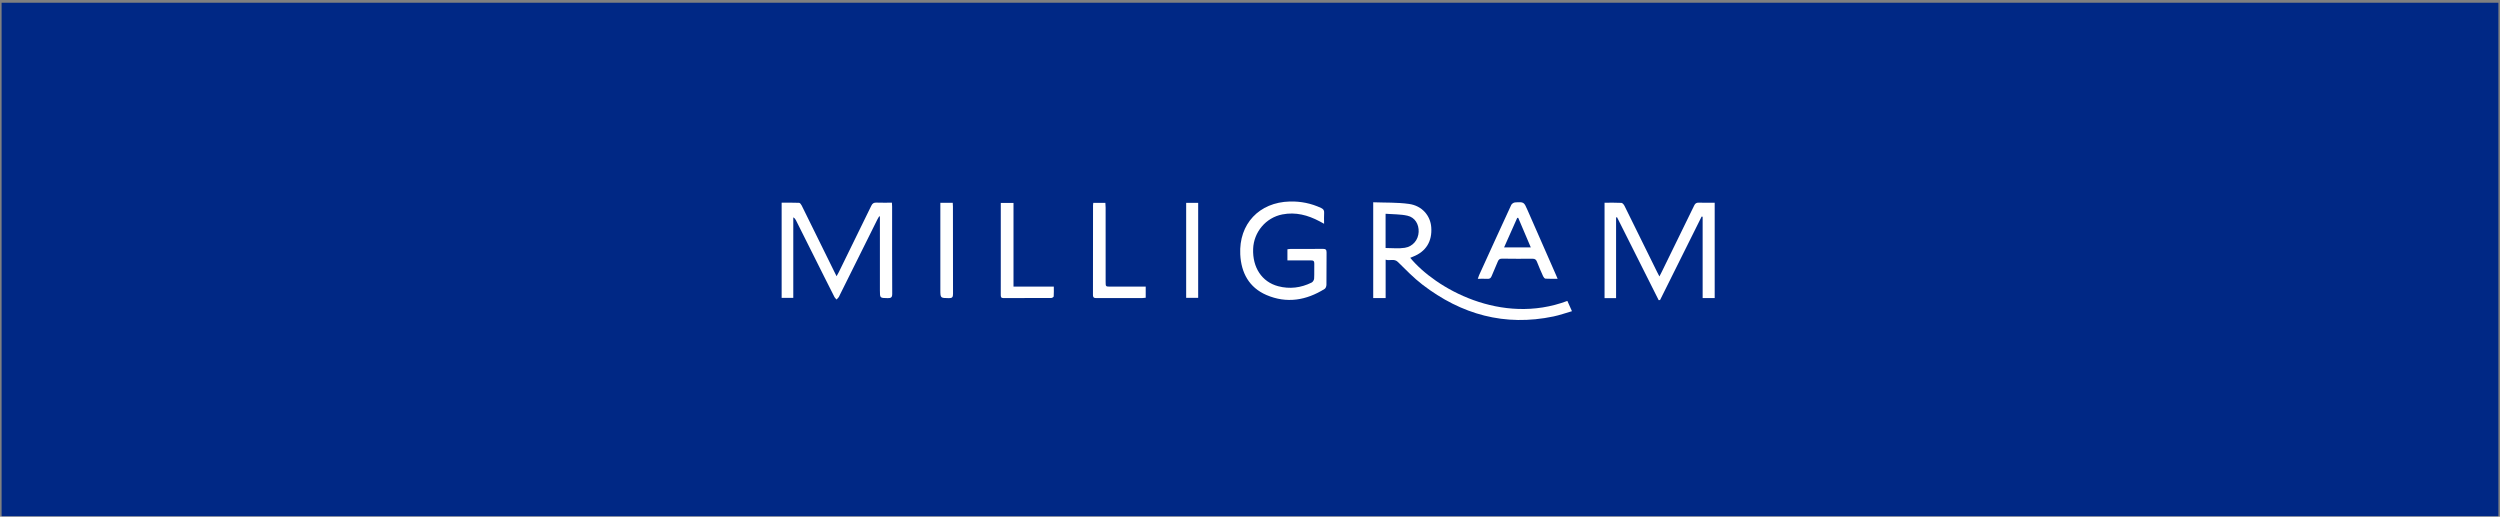 <?xml version="1.0" encoding="UTF-8"?>
<svg width="779px" height="161px" viewBox="0 0 779 161" version="1.1" xmlns="http://www.w3.org/2000/svg" xmlns:xlink="http://www.w3.org/1999/xlink">
    <rect x="0" y="0" width="779" height="161" fill="#808080" stroke="none"/>
    <!-- Generator: Sketch 62 (91390) - https://sketch.com -->
    <title>MILLIGRAM LOGO</title>
    <desc>Created with Sketch.</desc>
    <g id="Page-1" stroke="none" stroke-width="1" fill="none" fill-rule="evenodd">
        <g id="MILLIGRAM" transform="translate(-32, -41)">
            <g id="MILLIGRAM-LOGO" transform="translate(421.5, 122) rotate(-270) translate(-421.5, -122) translate(341, -267)">
                <polygon id="Fill-3" fill="#002885" points="0.347 778 160.347 778 160.347 0 0.347 0"></polygon>
                <g id="Group-22" transform="translate(62, 244)" fill="#FFFFFF">
                    <path d="M14.778,102.751 C14.778,100.711 15.021,98.704 14.718,96.783 C14.31,94.192 12.195,92.551 9.762,92.448 C7.375,92.347 5.242,93.587 4.713,95.94 C4.22,98.127 4.292,100.441 4.112,102.751 L14.778,102.751 Z M0.528,106.606 C0.676,102.828 0.535,99.101 1.042,95.465 C1.609,91.397 4.661,88.794 8.316,88.521 C12.719,88.192 15.914,90.18 17.476,94.216 C17.586,94.498 17.709,94.774 17.833,95.071 C27.32,87.245 39.012,66.697 31.264,46.112 C32.232,45.679 33.209,45.241 34.468,44.678 C35.039,46.656 35.705,48.51 36.105,50.42 C39.286,65.597 35.505,79.138 26.197,91.264 C24.097,94 21.579,96.426 19.151,98.894 C17.97,100.094 18.859,101.387 18.416,102.736 L30.377,102.736 L30.377,106.606 L0.528,106.606 Z" id="Fill-4"></path>
                    <path d="M5.269,30.93 L30.389,30.93 L30.389,34.522 L0.67,34.522 C0.67,32.745 0.618,30.998 0.716,29.26 C0.735,28.916 1.278,28.49 1.675,28.293 C8.546,24.882 15.434,21.501 22.317,18.112 C22.686,17.931 23.047,17.733 23.637,17.426 C23.017,17.107 22.619,16.895 22.215,16.697 C15.325,13.322 8.437,9.94 1.534,6.589 C0.881,6.272 0.625,5.9 0.649,5.169 C0.705,3.54 0.667,1.909 0.667,0.202 L30.378,0.202 L30.378,3.956 L5.045,3.956 C5.024,4.062 5.003,4.167 4.981,4.273 C13.655,8.592 22.328,12.91 31,17.229 C31.008,17.373 31.014,17.517 31.02,17.661 C22.41,21.985 13.8,26.31 5.191,30.634 C5.216,30.732 5.242,30.831 5.269,30.93" id="Fill-6"></path>
                    <path d="M30.31,287.314 L30.31,290.94 L0.66,290.94 C0.66,289.129 0.623,287.311 0.699,285.498 C0.711,285.214 1.196,284.862 1.537,284.693 C8.414,281.288 15.301,277.905 22.186,274.517 C22.588,274.32 22.986,274.115 23.57,273.822 C23.008,273.513 22.652,273.3 22.281,273.118 C15.393,269.737 8.511,266.346 1.606,263.002 C0.853,262.637 0.605,262.211 0.636,261.406 C0.696,259.821 0.654,258.233 0.654,256.576 C1.164,256.551 1.543,256.515 1.923,256.515 C10.968,256.512 20.012,256.535 29.056,256.485 C30.196,256.479 30.417,256.875 30.398,257.891 C30.354,260.322 30.395,260.322 27.995,260.322 C20.744,260.323 13.492,260.323 6.241,260.323 L4.98,260.323 C4.951,260.398 4.923,260.473 4.895,260.547 C5.203,260.725 5.503,260.919 5.821,261.078 C13.7,265 21.581,268.918 29.461,272.837 C29.671,272.941 29.902,273.013 30.088,273.149 C30.354,273.344 30.588,273.585 30.836,273.806 C30.593,274.027 30.383,274.314 30.1,274.46 C27.987,275.546 25.862,276.608 23.737,277.671 C17.886,280.601 12.032,283.527 6.181,286.459 C5.826,286.638 5.489,286.854 5.224,287.314 L30.31,287.314 Z" id="Fill-8"></path>
                    <path d="M18.649,133.339 L15.175,133.339 C15.137,133.001 15.069,132.67 15.068,132.34 C15.06,128.987 15.088,125.634 15.046,122.282 C15.036,121.412 15.318,121.132 16.184,121.142 C19.536,121.18 22.889,121.137 26.241,121.181 C26.677,121.187 27.307,121.4 27.512,121.728 C31.105,127.458 32.14,133.581 29.422,139.883 C27.095,145.28 22.507,147.757 16.779,148.036 C7.269,148.499 0.534,142.126 0.29,132.6 C0.203,129.19 0.856,125.946 2.304,122.849 C2.631,122.15 3.025,121.848 3.811,121.899 C4.856,121.967 5.909,121.916 7.228,121.916 C6.911,122.498 6.68,122.912 6.458,123.33 C4.521,126.969 3.504,130.785 4.313,134.924 C5.316,140.047 9.801,143.829 15.054,144.023 C20.85,144.236 25.331,141.308 26.682,136.237 C27.638,132.646 27.194,129.117 25.539,125.785 C25.352,125.408 24.746,125.044 24.314,125.018 C22.76,124.926 21.196,125.015 19.638,124.968 C18.854,124.945 18.627,125.257 18.64,125.997 C18.672,127.985 18.65,129.974 18.649,131.962 C18.649,132.382 18.649,132.802 18.649,133.339" id="Fill-10"></path>
                    <path d="M5.381,61.419 C5.384,61.523 5.388,61.627 5.391,61.733 C8.411,63.077 11.432,64.421 14.585,65.825 L14.585,57.505 C11.428,58.849 8.405,60.133 5.381,61.419 M24.364,49.147 C24.364,50.536 24.41,51.734 24.329,52.925 C24.312,53.191 23.896,53.523 23.59,53.661 C22.101,54.336 20.598,54.983 19.077,55.58 C18.409,55.843 18.112,56.194 18.12,56.953 C18.151,60.108 18.141,63.264 18.096,66.419 C18.085,67.16 18.332,67.528 19.022,67.796 C20.544,68.389 22.017,69.109 23.536,69.71 C24.191,69.968 24.423,70.335 24.385,71.022 C24.332,71.951 24.372,72.886 24.372,74.022 C23.911,73.856 23.563,73.758 23.237,73.609 C15.94,70.285 8.641,66.966 1.364,63.599 C0.987,63.423 0.599,62.833 0.573,62.413 C0.397,59.627 0.434,59.638 2.963,58.529 C9.737,55.562 16.506,52.584 23.277,49.609 C23.559,49.486 23.843,49.368 24.364,49.147" id="Fill-12"></path>
                    <path d="M26.8,218.694 L26.8,206.131 C27.88,206.131 28.874,206.09 29.859,206.166 C30.047,206.179 30.348,206.643 30.35,206.899 C30.38,211.886 30.366,216.871 30.381,221.857 C30.384,222.589 29.97,222.662 29.403,222.66 C27.456,222.649 25.508,222.655 23.561,222.655 C16.432,222.656 9.304,222.655 2.176,222.655 L0.727,222.655 L0.727,218.694 L26.8,218.694 Z" id="Fill-14"></path>
                    <path d="M30.279,177.497 C30.314,177.864 30.372,178.202 30.373,178.54 C30.38,183.291 30.369,188.043 30.387,192.795 C30.389,193.521 30.285,193.936 29.384,193.933 C20.075,193.905 10.765,193.916 1.456,193.912 C1.232,193.912 1.008,193.865 0.722,193.834 L0.722,190.065 C1.202,190.038 1.688,189.987 2.174,189.987 C9.886,189.982 17.598,189.984 25.309,189.983 C26.809,189.983 26.811,189.979 26.811,188.44 C26.812,184.823 26.812,181.206 26.812,177.497 L30.279,177.497 Z" id="Fill-16"></path>
                    <path d="M0.696,241.487 L0.696,237.624 C1.113,237.602 1.488,237.565 1.863,237.565 C10.932,237.562 20.001,237.578 29.071,237.54 C30.078,237.536 30.421,237.776 30.404,238.826 C30.359,241.486 30.409,241.487 27.779,241.487 C19.255,241.487 10.73,241.487 2.206,241.487 L0.696,241.487 Z" id="Fill-18"></path>
                    <polygon id="Fill-20" points="0.708 164.89 30.306 164.89 30.306 161.15 0.708 161.15"></polygon>
                </g>
            </g>
        </g>
    </g>
</svg>